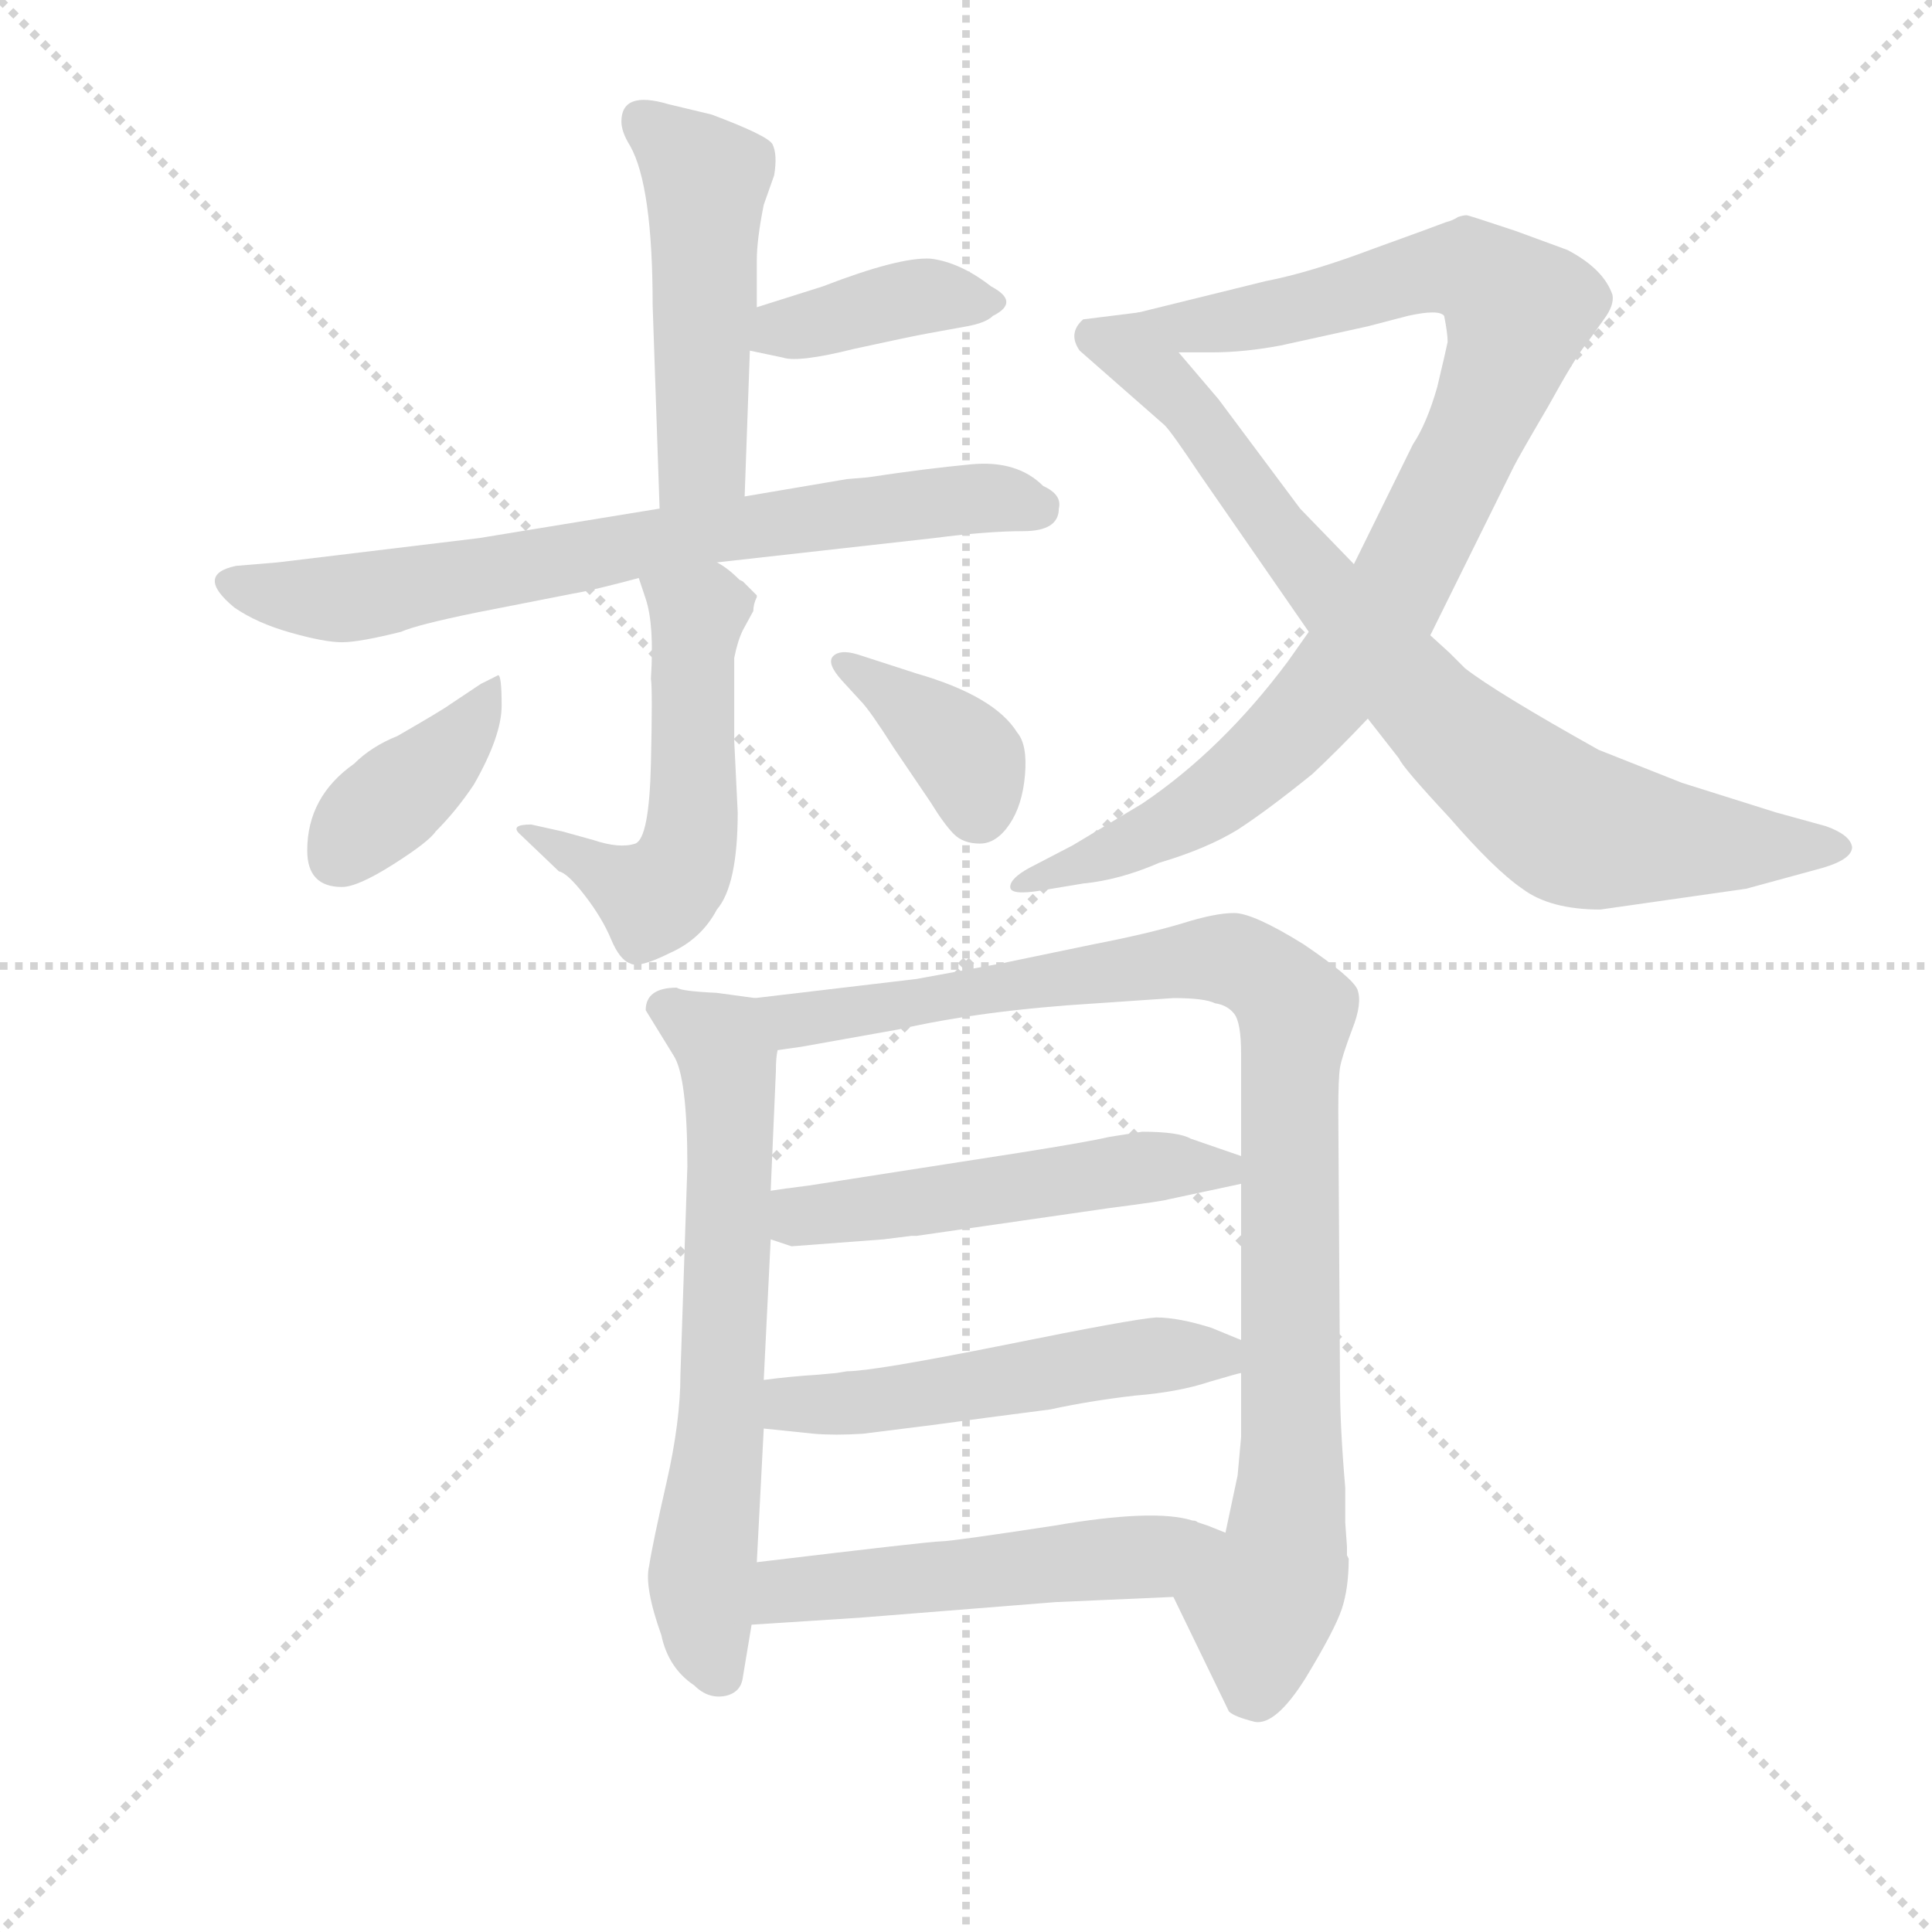 <svg version="1.1" viewBox="0 0 1024 1024" xmlns="http://www.w3.org/2000/svg">
  <g stroke="lightgray" stroke-dasharray="1,1" stroke-width="1" transform="scale(4, 4)">
    <line x1="0" y1="0" x2="256" y2="256"></line>
    <line x1="256" y1="0" x2="0" y2="256"></line>
    <line x1="128" y1="0" x2="128" y2="256"></line>
    <line x1="0" y1="128" x2="256" y2="128"></line>
  </g>
  <g transform="scale(0.92, -0.92) translate(60, -830)">
    <style type="text/css">
      
        @keyframes keyframes0 {
          from {
            stroke: blue;
            stroke-dashoffset: 491;
            stroke-width: 128;
          }
          62% {
            animation-timing-function: step-end;
            stroke: blue;
            stroke-dashoffset: 0;
            stroke-width: 128;
          }
          to {
            stroke: black;
            stroke-width: 1024;
          }
        }
        #make-me-a-hanzi-animation-0 {
          animation: keyframes0 0.65s both;
          animation-delay: 0s;
          animation-timing-function: linear;
        }
      
        @keyframes keyframes1 {
          from {
            stroke: blue;
            stroke-dashoffset: 393;
            stroke-width: 128;
          }
          56% {
            animation-timing-function: step-end;
            stroke: blue;
            stroke-dashoffset: 0;
            stroke-width: 128;
          }
          to {
            stroke: black;
            stroke-width: 1024;
          }
        }
        #make-me-a-hanzi-animation-1 {
          animation: keyframes1 0.57s both;
          animation-delay: 0.65s;
          animation-timing-function: linear;
        }
      
        @keyframes keyframes2 {
          from {
            stroke: blue;
            stroke-dashoffset: 724;
            stroke-width: 128;
          }
          70% {
            animation-timing-function: step-end;
            stroke: blue;
            stroke-dashoffset: 0;
            stroke-width: 128;
          }
          to {
            stroke: black;
            stroke-width: 1024;
          }
        }
        #make-me-a-hanzi-animation-2 {
          animation: keyframes2 0.839s both;
          animation-delay: 1.219s;
          animation-timing-function: linear;
        }
      
        @keyframes keyframes3 {
          from {
            stroke: blue;
            stroke-dashoffset: 532;
            stroke-width: 128;
          }
          63% {
            animation-timing-function: step-end;
            stroke: blue;
            stroke-dashoffset: 0;
            stroke-width: 128;
          }
          to {
            stroke: black;
            stroke-width: 1024;
          }
        }
        #make-me-a-hanzi-animation-3 {
          animation: keyframes3 0.683s both;
          animation-delay: 2.059s;
          animation-timing-function: linear;
        }
      
        @keyframes keyframes4 {
          from {
            stroke: blue;
            stroke-dashoffset: 390;
            stroke-width: 128;
          }
          56% {
            animation-timing-function: step-end;
            stroke: blue;
            stroke-dashoffset: 0;
            stroke-width: 128;
          }
          to {
            stroke: black;
            stroke-width: 1024;
          }
        }
        #make-me-a-hanzi-animation-4 {
          animation: keyframes4 0.567s both;
          animation-delay: 2.742s;
          animation-timing-function: linear;
        }
      
        @keyframes keyframes5 {
          from {
            stroke: blue;
            stroke-dashoffset: 374;
            stroke-width: 128;
          }
          55% {
            animation-timing-function: step-end;
            stroke: blue;
            stroke-dashoffset: 0;
            stroke-width: 128;
          }
          to {
            stroke: black;
            stroke-width: 1024;
          }
        }
        #make-me-a-hanzi-animation-5 {
          animation: keyframes5 0.554s both;
          animation-delay: 3.309s;
          animation-timing-function: linear;
        }
      
        @keyframes keyframes6 {
          from {
            stroke: blue;
            stroke-dashoffset: 939;
            stroke-width: 128;
          }
          75% {
            animation-timing-function: step-end;
            stroke: blue;
            stroke-dashoffset: 0;
            stroke-width: 128;
          }
          to {
            stroke: black;
            stroke-width: 1024;
          }
        }
        #make-me-a-hanzi-animation-6 {
          animation: keyframes6 1.014s both;
          animation-delay: 3.863s;
          animation-timing-function: linear;
        }
      
        @keyframes keyframes7 {
          from {
            stroke: blue;
            stroke-dashoffset: 808;
            stroke-width: 128;
          }
          72% {
            animation-timing-function: step-end;
            stroke: blue;
            stroke-dashoffset: 0;
            stroke-width: 128;
          }
          to {
            stroke: black;
            stroke-width: 1024;
          }
        }
        #make-me-a-hanzi-animation-7 {
          animation: keyframes7 0.908s both;
          animation-delay: 4.877s;
          animation-timing-function: linear;
        }
      
        @keyframes keyframes8 {
          from {
            stroke: blue;
            stroke-dashoffset: 656;
            stroke-width: 128;
          }
          68% {
            animation-timing-function: step-end;
            stroke: blue;
            stroke-dashoffset: 0;
            stroke-width: 128;
          }
          to {
            stroke: black;
            stroke-width: 1024;
          }
        }
        #make-me-a-hanzi-animation-8 {
          animation: keyframes8 0.784s both;
          animation-delay: 5.785s;
          animation-timing-function: linear;
        }
      
        @keyframes keyframes9 {
          from {
            stroke: blue;
            stroke-dashoffset: 968;
            stroke-width: 128;
          }
          76% {
            animation-timing-function: step-end;
            stroke: blue;
            stroke-dashoffset: 0;
            stroke-width: 128;
          }
          to {
            stroke: black;
            stroke-width: 1024;
          }
        }
        #make-me-a-hanzi-animation-9 {
          animation: keyframes9 1.038s both;
          animation-delay: 6.569s;
          animation-timing-function: linear;
        }
      
        @keyframes keyframes10 {
          from {
            stroke: blue;
            stroke-dashoffset: 520;
            stroke-width: 128;
          }
          63% {
            animation-timing-function: step-end;
            stroke: blue;
            stroke-dashoffset: 0;
            stroke-width: 128;
          }
          to {
            stroke: black;
            stroke-width: 1024;
          }
        }
        #make-me-a-hanzi-animation-10 {
          animation: keyframes10 0.673s both;
          animation-delay: 7.607s;
          animation-timing-function: linear;
        }
      
        @keyframes keyframes11 {
          from {
            stroke: blue;
            stroke-dashoffset: 524;
            stroke-width: 128;
          }
          63% {
            animation-timing-function: step-end;
            stroke: blue;
            stroke-dashoffset: 0;
            stroke-width: 128;
          }
          to {
            stroke: black;
            stroke-width: 1024;
          }
        }
        #make-me-a-hanzi-animation-11 {
          animation: keyframes11 0.676s both;
          animation-delay: 8.28s;
          animation-timing-function: linear;
        }
      
        @keyframes keyframes12 {
          from {
            stroke: blue;
            stroke-dashoffset: 523;
            stroke-width: 128;
          }
          63% {
            animation-timing-function: step-end;
            stroke: blue;
            stroke-dashoffset: 0;
            stroke-width: 128;
          }
          to {
            stroke: black;
            stroke-width: 1024;
          }
        }
        #make-me-a-hanzi-animation-12 {
          animation: keyframes12 0.676s both;
          animation-delay: 8.956s;
          animation-timing-function: linear;
        }
      
    </style>
    
      <path d="M 369 544 L 372 628 L 376 653 L 376 680 Q 376 692 380 712 L 386 729 Q 388 741 385 747 Q 382 752 350 764 L 325 770 Q 298 778 298 760 Q 298 754 303 746 Q 316 723 316 654 L 320 537 C 321 507 368 514 369 544 Z" fill="lightgray"></path>
    
      <path d="M 372 628 L 391 624 Q 400 621 432 629 Q 464 636 475 638 Q 486 640 497 642 Q 508 644 512 648 Q 528 656 511 665 Q 493 679 476 681 Q 458 682 414 665 L 376 653 C 347 644 343 634 372 628 Z" fill="lightgray"></path>
    
      <path d="M 478 520 Q 509 524 529.5 524 Q 550 524 550 537 Q 552 545 541 550 Q 526 565 499.5 562.5 Q 473 560 440 555 L 428 554 L 369 544 L 320 537 L 216 520 L 100 506 L 76 504 Q 52 499 75 480 Q 88 471 107.5 465.5 Q 127 460 137 460 Q 147 460 171 466 Q 180 470 214 477 L 270 488 Q 282 490 308 497 L 353 506 L 478 520 Z" fill="lightgray"></path>
    
      <path d="M 308 497 L 312 485 Q 317 470 315 439 Q 316 433 315 390 Q 314 347 306 344 Q 297 341 282 346 L 264 351 L 246 355 Q 233 355 240 349 L 262 328 Q 267 327 277 314 Q 287 301 292 289 Q 297 277 303 275 Q 308 272 326 281 Q 344 289 353 306 Q 365 320 365 362 L 363 403 L 363 451 Q 365 461 368 467 L 374 478 Q 374 482 376 486 L 376 487 L 368 495 L 366 496 Q 359 503 353 506 C 328 523 299 525 308 497 Z" fill="lightgray"></path>
    
      <path d="M 137 319 Q 146 319 166.5 332 Q 187 345 191 351 Q 203 363 213 378 Q 229 406 229 423.5 Q 229 441 227 441 L 217 436 L 199 424 Q 195 421 169 406 Q 154 400 144 390 Q 117 371 117 340 Q 117 319 137 319 Z" fill="lightgray"></path>
    
      <path d="M 436 426 Q 441 421 455 399 L 476 368 Q 484 355 489.5 349.5 Q 495 344 504.5 344 Q 514 344 521.5 355 Q 529 366 530.5 383.5 Q 532 401 526 408 Q 513 429 468 442 L 434 453 Q 424 456 420 452 Q 416 448 425 438 L 436 426 Z" fill="lightgray"></path>
    
      <path d="M 694 466 L 682 449 Q 644 398 598 367 L 558 343 L 533 330 Q 522 324 522 319 Q 522 314 540 317 L 564 321 Q 585 323 608 333 Q 635 341 653 352 Q 670 363 696 384 Q 711 398 728 416 L 764 464 L 812 561 Q 815 567 832 596 Q 848 625 854 632 L 864 646 Q 870 654 869 660 Q 864 675 843 686 L 813 697 Q 786 706 785 706 Q 783 706 780 705 Q 777 703 773 702 Q 768 700 732 687 Q 695 673 669 668 L 596 650 C 567 643 589 627 619 627 L 638 627 Q 657 627 678 631 L 728 642 L 751 648 Q 769 652 772 648 Q 774 638 774 633 Q 773 628 768 607 Q 762 586 754 574 L 720 505 L 694 466 Z" fill="lightgray"></path>
    
      <path d="M 728 416 L 746 393 Q 748 388 775 359 Q 801 329 817 318 Q 833 306 862 306 L 946 318 L 990 330 Q 1007 335 1007 342 Q 1006 349 992 354 L 963 362 L 909 379 Q 871 394 861 398 Q 802 431 784 445 L 775 454 L 764 464 L 720 505 L 689 537 L 642 600 L 619 627 C 600 650 599 650 596 650 L 564 646 Q 555 638 562 628 L 611 585 Q 615 581 631 557 L 694 466 L 728 416 Z" fill="lightgray"></path>
    
      <path d="M 375 255 L 353 258 Q 332 259 330 261 Q 312 261 312 248 L 328 222 Q 336 210 336 158 L 332 38 Q 332 11 324 -24 Q 316 -59 314 -72 Q 311 -84 321 -112 Q 325 -131 340 -141 Q 348 -149 358 -147 Q 367 -145 368 -136 L 373 -106 L 376 -70 L 380 7 L 380 35 L 384 116 L 384 144 L 387 213 Q 387 221 388 225 C 390 253 390 253 375 255 Z" fill="lightgray"></path>
    
      <path d="M 715 -47 L 715 -27 Q 712 8 712 32 L 711 190 Q 711 209 712 215 Q 713 221 719 237 Q 725 252 722 260 Q 719 267 691 286 Q 662 304 651 304 Q 640 304 621 298 Q 601 292 570 286 L 517 275 L 468 266 L 375 255 C 345 251 358 220 388 225 L 402 227 L 458 237 Q 506 248 572 252 L 616 255 Q 634 255 640 252 Q 647 251 651 246 Q 655 241 655 223 L 655 164 L 655 148 L 655 58 L 655 39 L 655 2 L 653 -20 L 646 -53 C 640 -82 603 -63 616 -90 L 648 -156 Q 651 -159 663 -162 Q 675 -164 692 -137 Q 709 -109 713 -97 Q 717 -85 717 -68 L 716 -66 L 716 -61 L 715 -47 Z" fill="lightgray"></path>
    
      <path d="M 465 118 L 468 118 L 579 134 Q 610 138 613 139 L 655 148 C 684 154 683 154 655 164 L 626 174 Q 619 178 598 178 L 579 175 Q 566 172 528 166 L 406 147 Q 390 145 384 144 C 354 140 356 125 384 116 L 396 112 L 449 116 L 465 118 Z" fill="lightgray"></path>
    
      <path d="M 380 7 L 409 4 Q 421 3 437 4 L 477 9 Q 506 13 545 18 Q 568 23 594 26 Q 619 28 637 34 Q 654 39 655 39 C 682 47 682 47 655 58 L 638 65 Q 619 71 606 71 Q 592 70 518 55 Q 443 40 428 40 L 422 39 L 411 38 Q 395 37 380 35 C 350 31 350 10 380 7 Z" fill="lightgray"></path>
    
      <path d="M 373 -106 L 435 -102 L 548 -93 L 616 -90 C 646 -89 674 -64 646 -53 L 636 -49 L 630 -47 Q 629 -46 627 -46 Q 605 -39 547 -49 Q 488 -58 482 -58 Q 476 -58 376 -70 C 346 -74 343 -108 373 -106 Z" fill="lightgray"></path>
    
    
      <clipPath id="make-me-a-hanzi-clip-0">
        <path d="M 369 544 L 372 628 L 376 653 L 376 680 Q 376 692 380 712 L 386 729 Q 388 741 385 747 Q 382 752 350 764 L 325 770 Q 298 778 298 760 Q 298 754 303 746 Q 316 723 316 654 L 320 537 C 321 507 368 514 369 544 Z"></path>
      </clipPath>
      <path clip-path="url(#make-me-a-hanzi-clip-0)" d="M 314 758 L 346 725 L 345 566 L 325 544" fill="none" id="make-me-a-hanzi-animation-0" stroke-dasharray="363 726" stroke-linecap="round"></path>
    
      <clipPath id="make-me-a-hanzi-clip-1">
        <path d="M 372 628 L 391 624 Q 400 621 432 629 Q 464 636 475 638 Q 486 640 497 642 Q 508 644 512 648 Q 528 656 511 665 Q 493 679 476 681 Q 458 682 414 665 L 376 653 C 347 644 343 634 372 628 Z"></path>
      </clipPath>
      <path clip-path="url(#make-me-a-hanzi-clip-1)" d="M 378 633 L 462 658 L 511 656" fill="none" id="make-me-a-hanzi-animation-1" stroke-dasharray="265 530" stroke-linecap="round"></path>
    
      <clipPath id="make-me-a-hanzi-clip-2">
        <path d="M 478 520 Q 509 524 529.5 524 Q 550 524 550 537 Q 552 545 541 550 Q 526 565 499.5 562.5 Q 473 560 440 555 L 428 554 L 369 544 L 320 537 L 216 520 L 100 506 L 76 504 Q 52 499 75 480 Q 88 471 107.5 465.5 Q 127 460 137 460 Q 147 460 171 466 Q 180 470 214 477 L 270 488 Q 282 490 308 497 L 353 506 L 478 520 Z"></path>
      </clipPath>
      <path clip-path="url(#make-me-a-hanzi-clip-2)" d="M 75 492 L 147 486 L 379 528 L 507 544 L 537 538" fill="none" id="make-me-a-hanzi-animation-2" stroke-dasharray="596 1192" stroke-linecap="round"></path>
    
      <clipPath id="make-me-a-hanzi-clip-3">
        <path d="M 308 497 L 312 485 Q 317 470 315 439 Q 316 433 315 390 Q 314 347 306 344 Q 297 341 282 346 L 264 351 L 246 355 Q 233 355 240 349 L 262 328 Q 267 327 277 314 Q 287 301 292 289 Q 297 277 303 275 Q 308 272 326 281 Q 344 289 353 306 Q 365 320 365 362 L 363 403 L 363 451 Q 365 461 368 467 L 374 478 Q 374 482 376 486 L 376 487 L 368 495 L 366 496 Q 359 503 353 506 C 328 523 299 525 308 497 Z"></path>
      </clipPath>
      <path clip-path="url(#make-me-a-hanzi-clip-3)" d="M 317 493 L 342 473 L 340 368 L 330 326 L 317 313 L 248 347" fill="none" id="make-me-a-hanzi-animation-3" stroke-dasharray="404 808" stroke-linecap="round"></path>
    
      <clipPath id="make-me-a-hanzi-clip-4">
        <path d="M 137 319 Q 146 319 166.5 332 Q 187 345 191 351 Q 203 363 213 378 Q 229 406 229 423.5 Q 229 441 227 441 L 217 436 L 199 424 Q 195 421 169 406 Q 154 400 144 390 Q 117 371 117 340 Q 117 319 137 319 Z"></path>
      </clipPath>
      <path clip-path="url(#make-me-a-hanzi-clip-4)" d="M 223 437 L 197 395 L 135 337" fill="none" id="make-me-a-hanzi-animation-4" stroke-dasharray="262 524" stroke-linecap="round"></path>
    
      <clipPath id="make-me-a-hanzi-clip-5">
        <path d="M 436 426 Q 441 421 455 399 L 476 368 Q 484 355 489.5 349.5 Q 495 344 504.5 344 Q 514 344 521.5 355 Q 529 366 530.5 383.5 Q 532 401 526 408 Q 513 429 468 442 L 434 453 Q 424 456 420 452 Q 416 448 425 438 L 436 426 Z"></path>
      </clipPath>
      <path clip-path="url(#make-me-a-hanzi-clip-5)" d="M 427 447 L 495 396 L 503 364" fill="none" id="make-me-a-hanzi-animation-5" stroke-dasharray="246 492" stroke-linecap="round"></path>
    
      <clipPath id="make-me-a-hanzi-clip-6">
        <path d="M 694 466 L 682 449 Q 644 398 598 367 L 558 343 L 533 330 Q 522 324 522 319 Q 522 314 540 317 L 564 321 Q 585 323 608 333 Q 635 341 653 352 Q 670 363 696 384 Q 711 398 728 416 L 764 464 L 812 561 Q 815 567 832 596 Q 848 625 854 632 L 864 646 Q 870 654 869 660 Q 864 675 843 686 L 813 697 Q 786 706 785 706 Q 783 706 780 705 Q 777 703 773 702 Q 768 700 732 687 Q 695 673 669 668 L 596 650 C 567 643 589 627 619 627 L 638 627 Q 657 627 678 631 L 728 642 L 751 648 Q 769 652 772 648 Q 774 638 774 633 Q 773 628 768 607 Q 762 586 754 574 L 720 505 L 694 466 Z"></path>
      </clipPath>
      <path clip-path="url(#make-me-a-hanzi-clip-6)" d="M 604 650 L 625 642 L 644 644 L 767 675 L 793 672 L 815 651 L 800 603 L 749 497 L 703 429 L 637 368 L 582 339 L 528 324" fill="none" id="make-me-a-hanzi-animation-6" stroke-dasharray="811 1622" stroke-linecap="round"></path>
    
      <clipPath id="make-me-a-hanzi-clip-7">
        <path d="M 728 416 L 746 393 Q 748 388 775 359 Q 801 329 817 318 Q 833 306 862 306 L 946 318 L 990 330 Q 1007 335 1007 342 Q 1006 349 992 354 L 963 362 L 909 379 Q 871 394 861 398 Q 802 431 784 445 L 775 454 L 764 464 L 720 505 L 689 537 L 642 600 L 619 627 C 600 650 599 650 596 650 L 564 646 Q 555 638 562 628 L 611 585 Q 615 581 631 557 L 694 466 L 728 416 Z"></path>
      </clipPath>
      <path clip-path="url(#make-me-a-hanzi-clip-7)" d="M 571 636 L 589 629 L 626 593 L 677 522 L 750 437 L 823 369 L 856 351 L 1000 342" fill="none" id="make-me-a-hanzi-animation-7" stroke-dasharray="680 1360" stroke-linecap="round"></path>
    
      <clipPath id="make-me-a-hanzi-clip-8">
        <path d="M 375 255 L 353 258 Q 332 259 330 261 Q 312 261 312 248 L 328 222 Q 336 210 336 158 L 332 38 Q 332 11 324 -24 Q 316 -59 314 -72 Q 311 -84 321 -112 Q 325 -131 340 -141 Q 348 -149 358 -147 Q 367 -145 368 -136 L 373 -106 L 376 -70 L 380 7 L 380 35 L 384 116 L 384 144 L 387 213 Q 387 221 388 225 C 390 253 390 253 375 255 Z"></path>
      </clipPath>
      <path clip-path="url(#make-me-a-hanzi-clip-8)" d="M 326 248 L 356 229 L 361 193 L 355 1 L 344 -77 L 354 -133" fill="none" id="make-me-a-hanzi-animation-8" stroke-dasharray="528 1056" stroke-linecap="round"></path>
    
      <clipPath id="make-me-a-hanzi-clip-9">
        <path d="M 715 -47 L 715 -27 Q 712 8 712 32 L 711 190 Q 711 209 712 215 Q 713 221 719 237 Q 725 252 722 260 Q 719 267 691 286 Q 662 304 651 304 Q 640 304 621 298 Q 601 292 570 286 L 517 275 L 468 266 L 375 255 C 345 251 358 220 388 225 L 402 227 L 458 237 Q 506 248 572 252 L 616 255 Q 634 255 640 252 Q 647 251 651 246 Q 655 241 655 223 L 655 164 L 655 148 L 655 58 L 655 39 L 655 2 L 653 -20 L 646 -53 C 640 -82 603 -63 616 -90 L 648 -156 Q 651 -159 663 -162 Q 675 -164 692 -137 Q 709 -109 713 -97 Q 717 -85 717 -68 L 716 -66 L 716 -61 L 715 -47 Z"></path>
      </clipPath>
      <path clip-path="url(#make-me-a-hanzi-clip-9)" d="M 383 253 L 392 244 L 406 243 L 635 278 L 668 268 L 683 253 L 684 -21 L 678 -75 L 666 -96 L 662 -141" fill="none" id="make-me-a-hanzi-animation-9" stroke-dasharray="840 1680" stroke-linecap="round"></path>
    
      <clipPath id="make-me-a-hanzi-clip-10">
        <path d="M 465 118 L 468 118 L 579 134 Q 610 138 613 139 L 655 148 C 684 154 683 154 655 164 L 626 174 Q 619 178 598 178 L 579 175 Q 566 172 528 166 L 406 147 Q 390 145 384 144 C 354 140 356 125 384 116 L 396 112 L 449 116 L 465 118 Z"></path>
      </clipPath>
      <path clip-path="url(#make-me-a-hanzi-clip-10)" d="M 389 137 L 401 130 L 441 133 L 606 159 L 643 157 L 647 152" fill="none" id="make-me-a-hanzi-animation-10" stroke-dasharray="392 784" stroke-linecap="round"></path>
    
      <clipPath id="make-me-a-hanzi-clip-11">
        <path d="M 380 7 L 409 4 Q 421 3 437 4 L 477 9 Q 506 13 545 18 Q 568 23 594 26 Q 619 28 637 34 Q 654 39 655 39 C 682 47 682 47 655 58 L 638 65 Q 619 71 606 71 Q 592 70 518 55 Q 443 40 428 40 L 422 39 L 411 38 Q 395 37 380 35 C 350 31 350 10 380 7 Z"></path>
      </clipPath>
      <path clip-path="url(#make-me-a-hanzi-clip-11)" d="M 388 14 L 396 21 L 428 21 L 604 49 L 651 44" fill="none" id="make-me-a-hanzi-animation-11" stroke-dasharray="396 792" stroke-linecap="round"></path>
    
      <clipPath id="make-me-a-hanzi-clip-12">
        <path d="M 373 -106 L 435 -102 L 548 -93 L 616 -90 C 646 -89 674 -64 646 -53 L 636 -49 L 630 -47 Q 629 -46 627 -46 Q 605 -39 547 -49 Q 488 -58 482 -58 Q 476 -58 376 -70 C 346 -74 343 -108 373 -106 Z"></path>
      </clipPath>
      <path clip-path="url(#make-me-a-hanzi-clip-12)" d="M 380 -101 L 395 -86 L 595 -67 L 639 -57" fill="none" id="make-me-a-hanzi-animation-12" stroke-dasharray="395 790" stroke-linecap="round"></path>
    
  </g>
</svg>